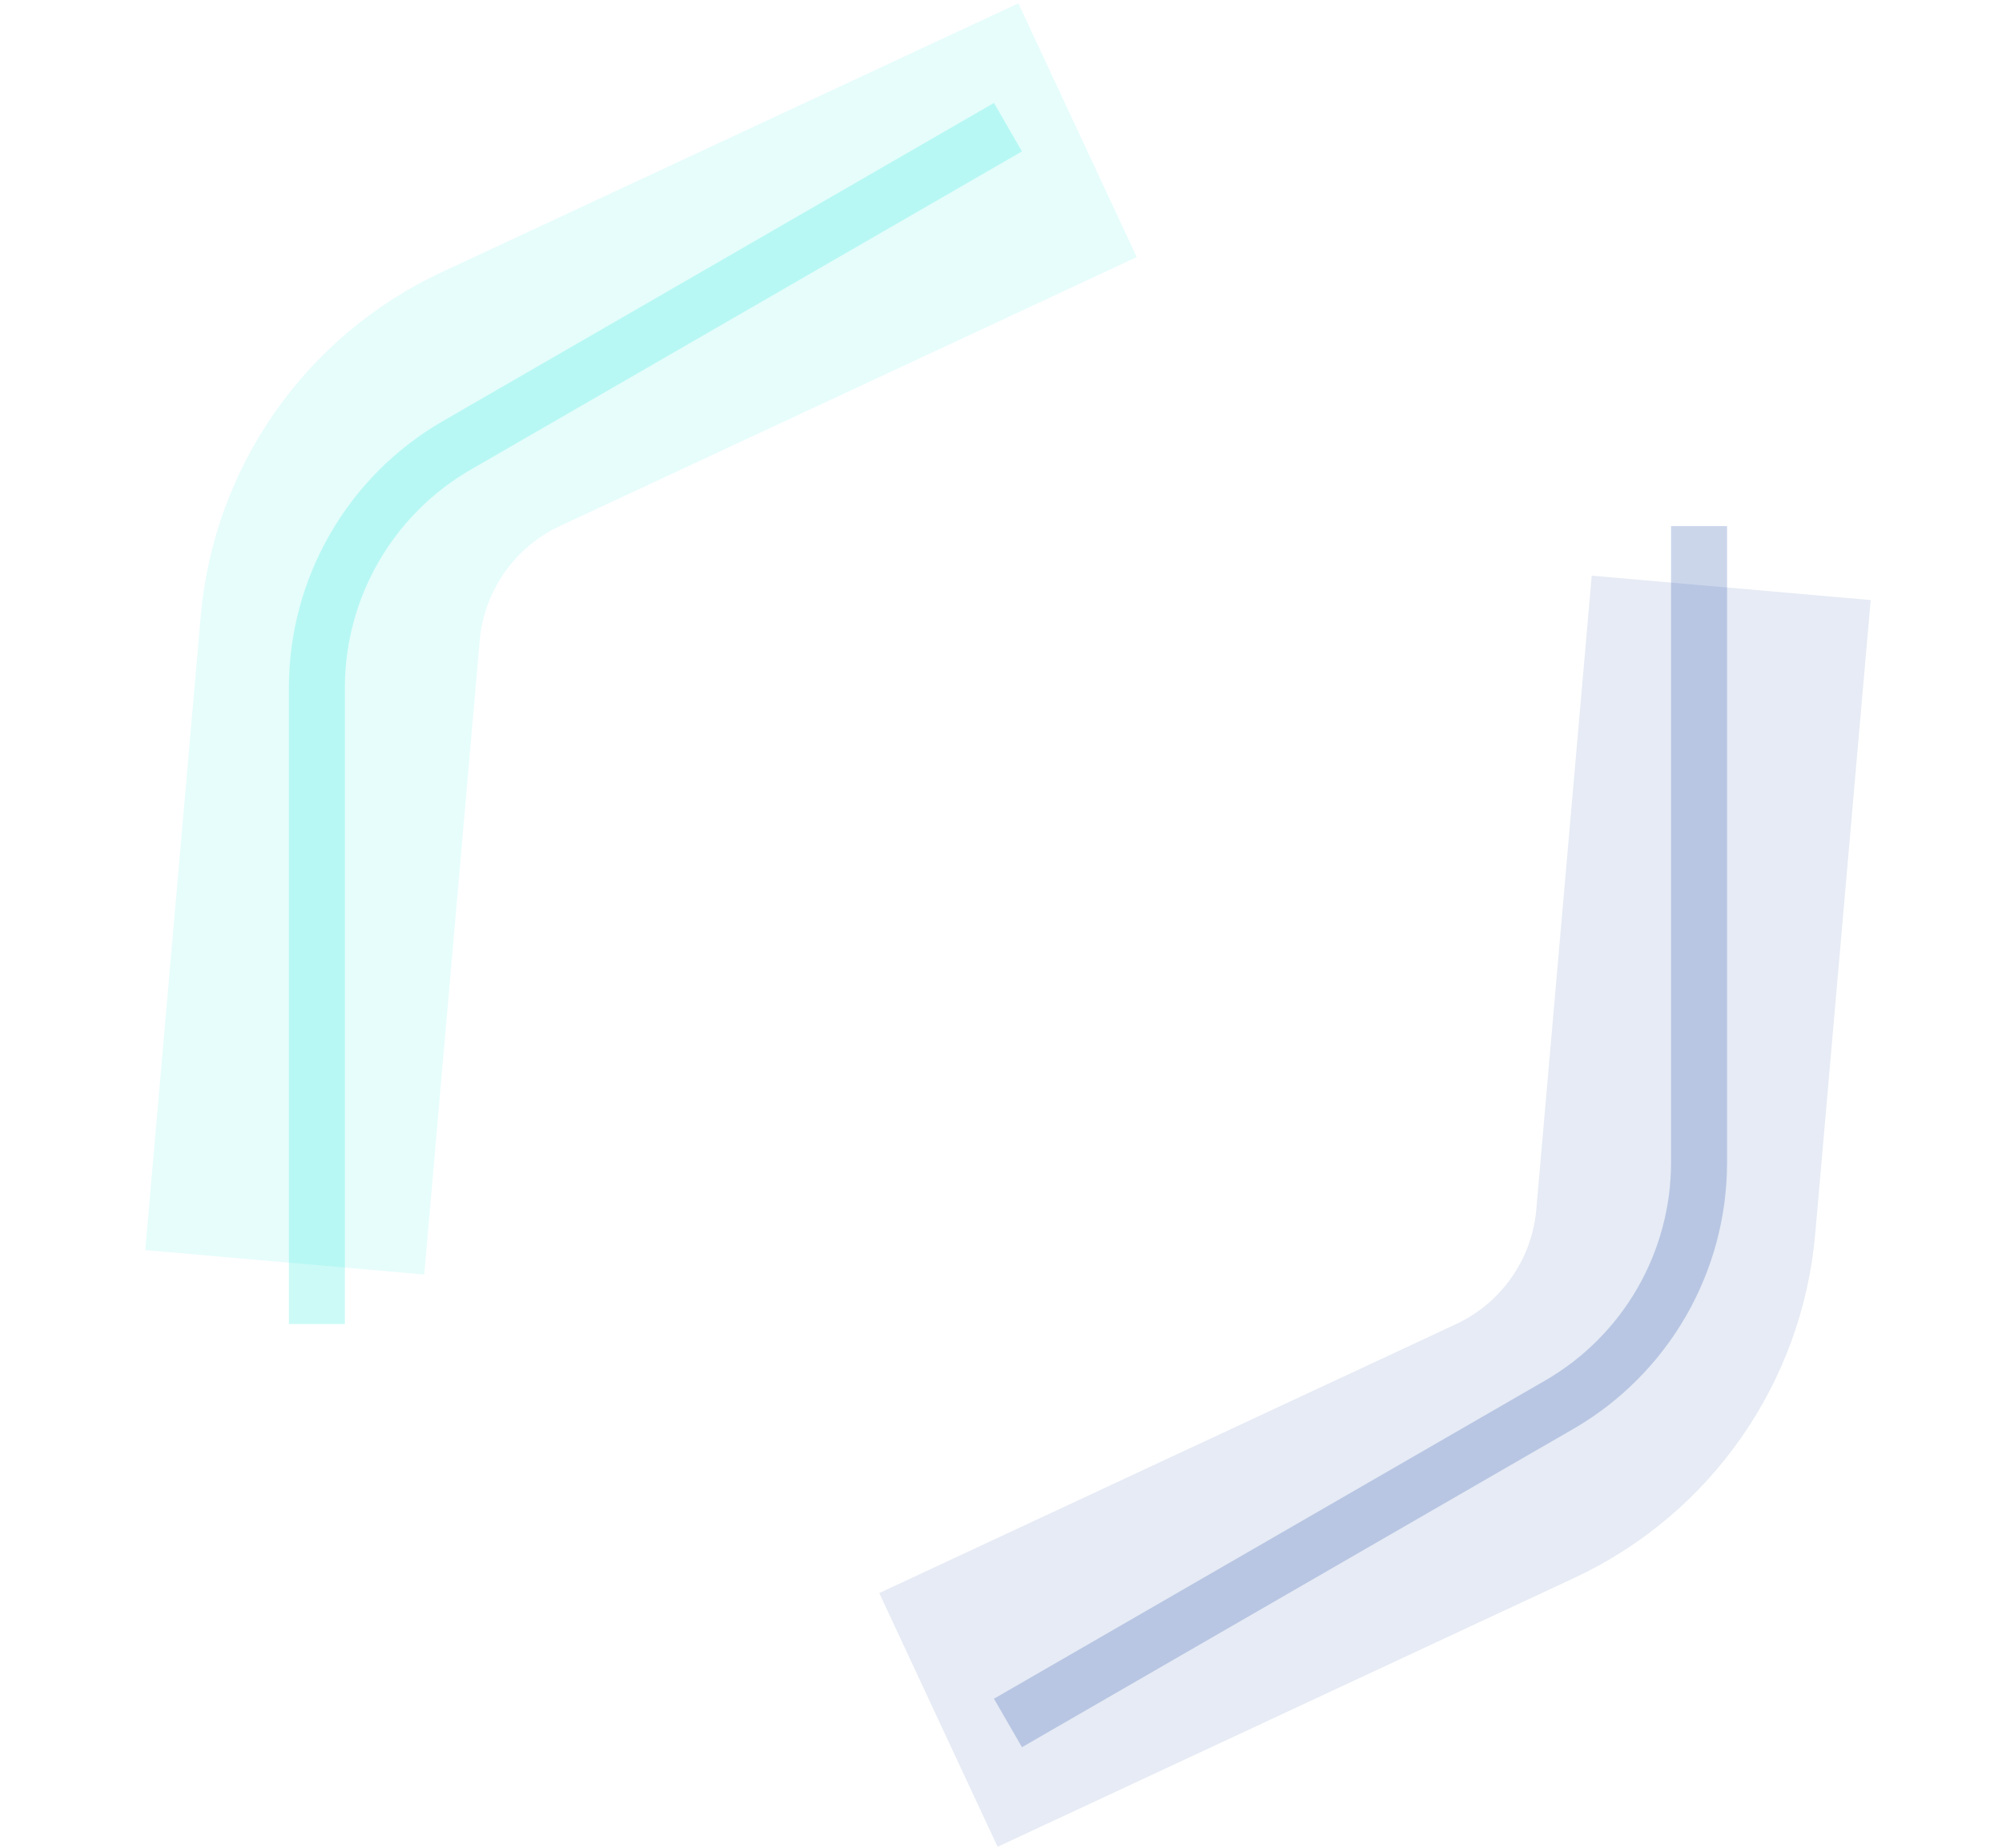 <svg width="143" height="132" viewBox="0 0 143 132" fill="none" xmlns="http://www.w3.org/2000/svg">
<g opacity="0.2">
<path d="M71.998 9.085L32.635 31.812C26.447 35.385 22.635 41.987 22.635 49.132V94.585" stroke="#00E8D9" stroke-width="4"/>
<path d="M121.361 37.585V83.038C121.361 90.184 117.55 96.786 111.361 100.359L71.998 123.085" stroke="#003399" stroke-width="4"/>
</g>
<g opacity="0.1">
<path d="M76.967 9.302L35.772 28.512C29.296 31.531 24.923 37.776 24.301 44.895L20.339 90.175" stroke="#00E8D9" stroke-width="20"/>
<path d="M123.658 41.996L119.697 87.276C119.074 94.394 114.701 100.639 108.225 103.659L67.031 122.868" stroke="#003399" stroke-width="20"/>
</g>
</svg>
